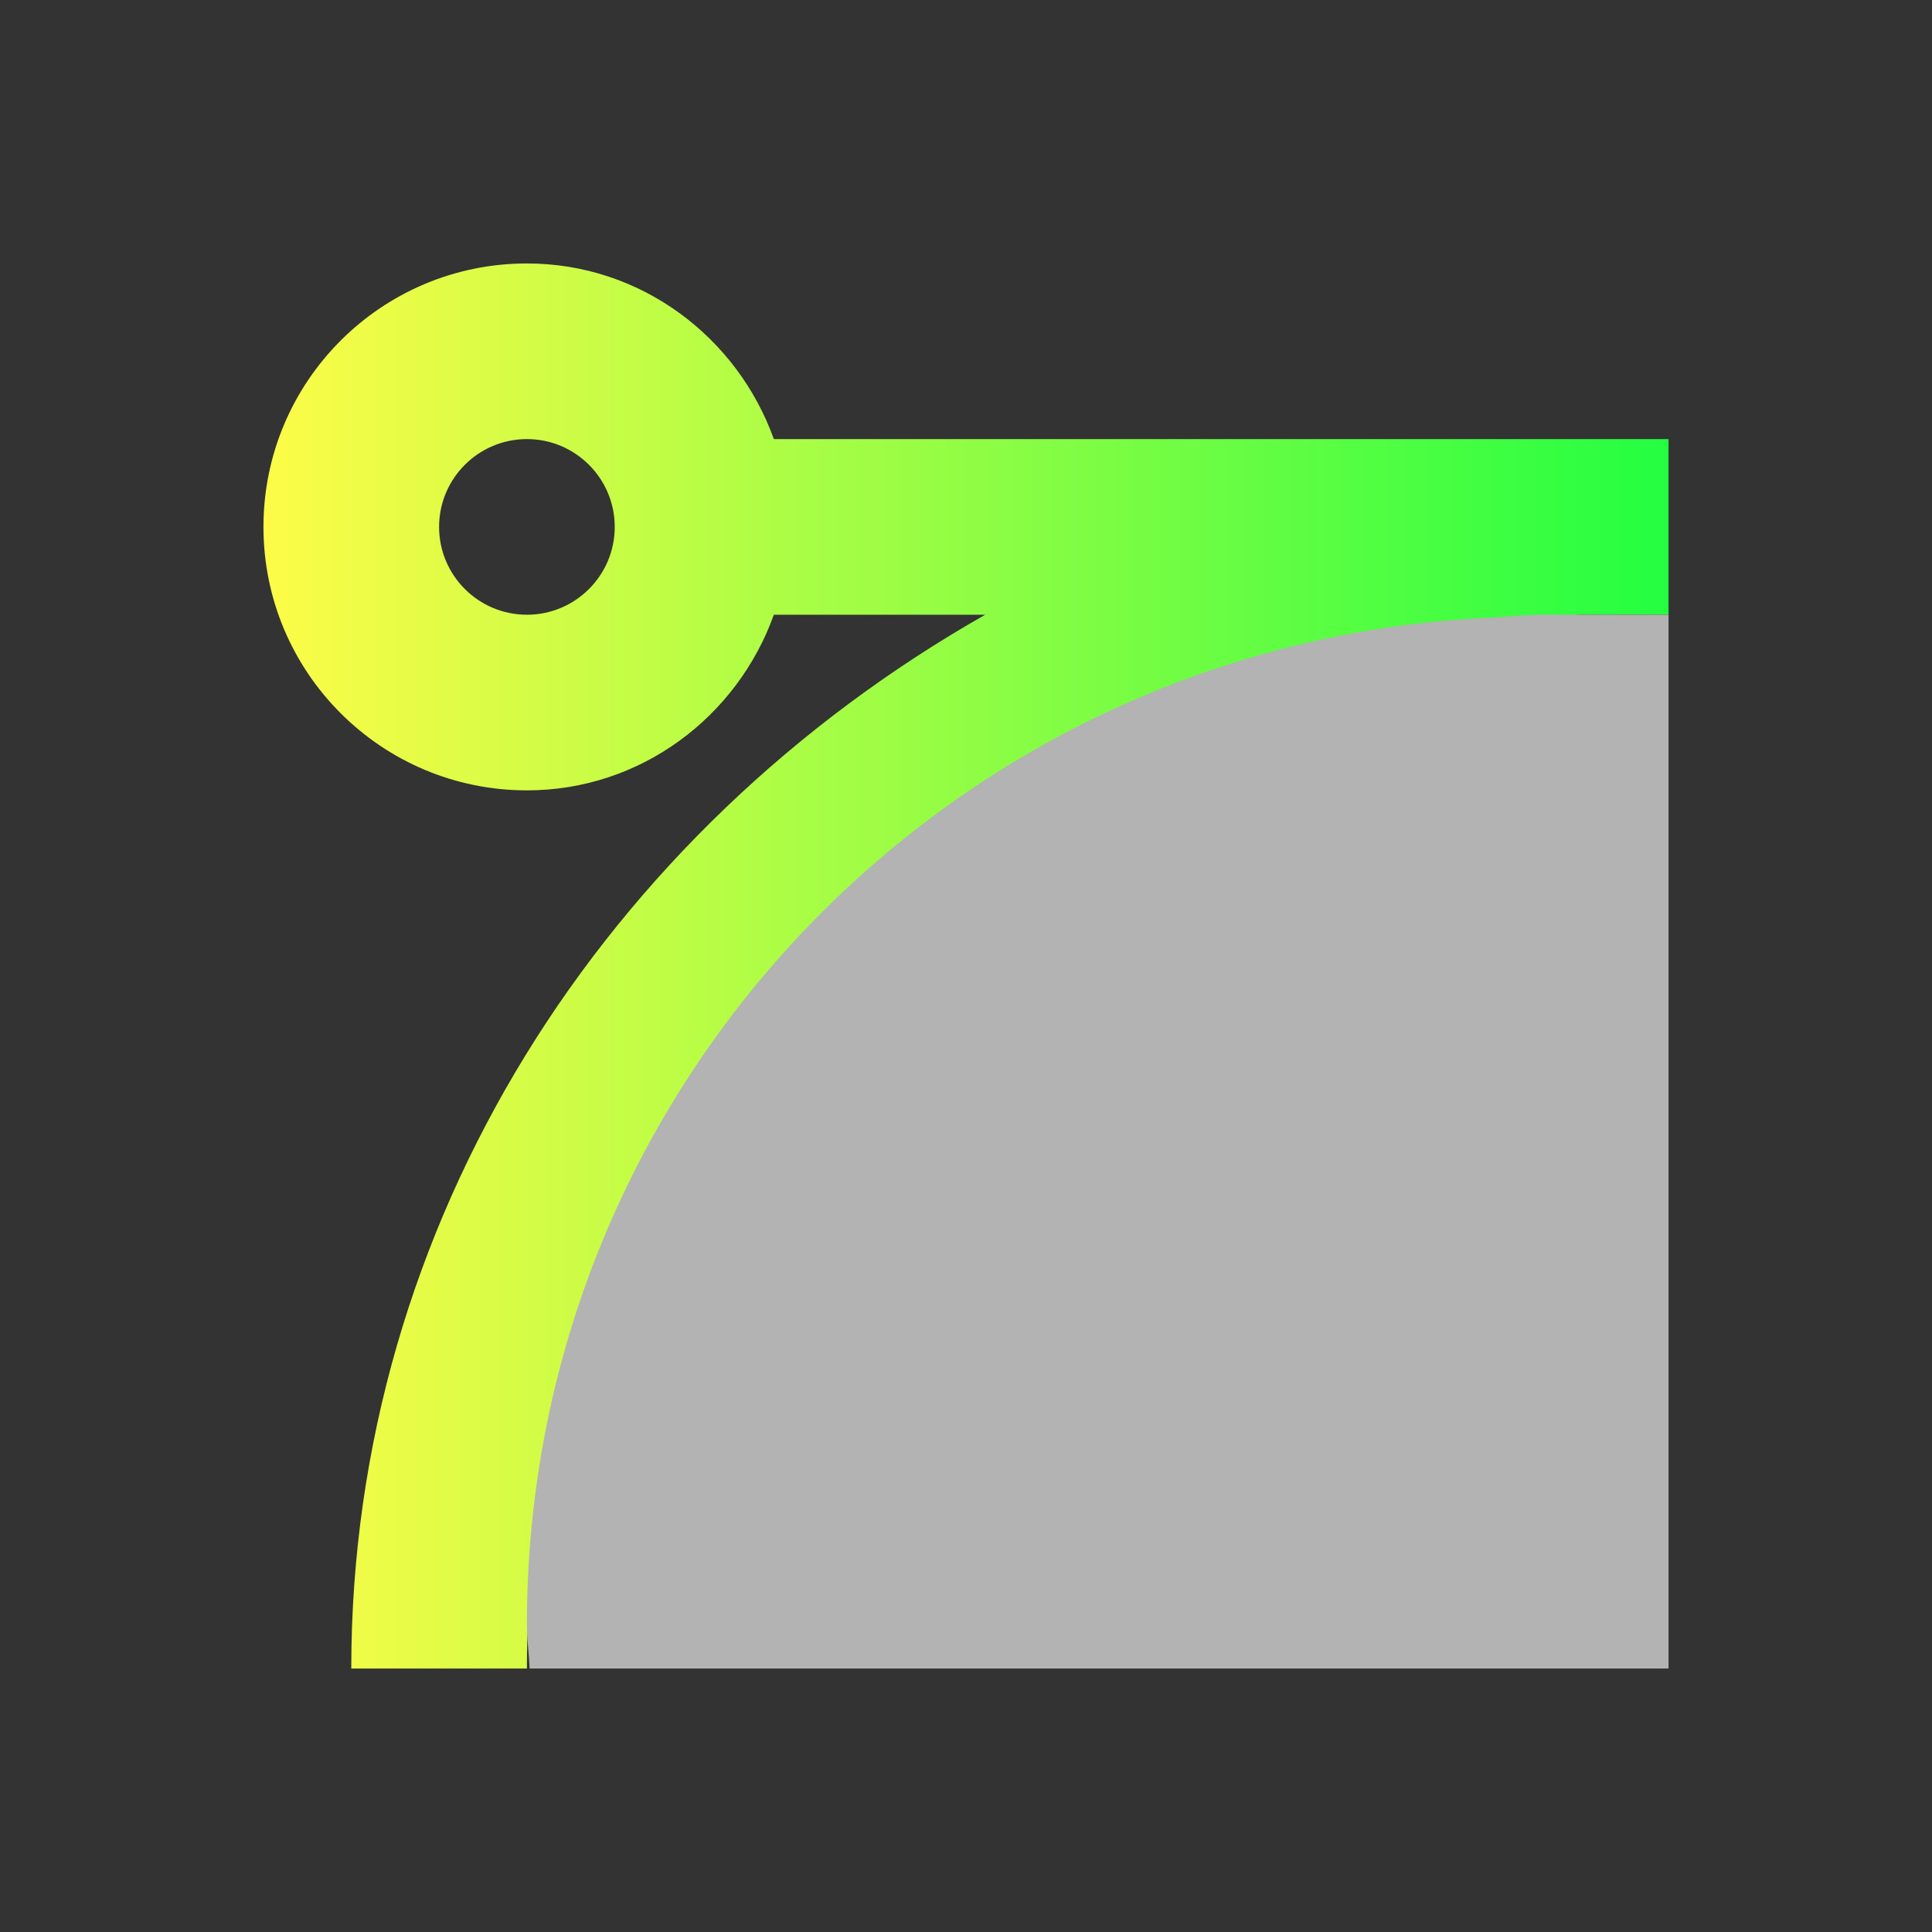 <svg width="22" height="22" viewBox="0 0 22 22" fill="none" xmlns="http://www.w3.org/2000/svg">
<rect x="0" y="0" width="22" height="22" fill="#333333" stroke="none"/>
<path d="M6 3C4.343 3 3 4.343 3 6C3 7.657 4.343 9 6 9C7.301 9 8.397 8.158 8.812 7H11.219C6.886 9.461 4 13.914 4 19H6C6 12.63 11.301 7.415 18 7H19V5H8.812C8.397 3.842 7.301 3 6 3ZM6 5C6.552 5 7 5.448 7 6C7 6.552 6.552 7 6 7C5.448 7 5 6.552 5 6C5 5.448 5.448 5 6 5Z" fill="url(#paint0_linear_10_12801)"/>
<path d="M17.5 7C17.197 7.014 17.102 7.027 17.031 7.031C10.897 7.277 6 12.306 6 18.5C6 18.667 6.024 18.834 6.031 19H17.031H18H19V7H17.5Z" fill="#B3B3B3"/>
<defs>
<linearGradient id="paint0_linear_10_12801" x1="3" y1="11" x2="19" y2="11" gradientUnits="userSpaceOnUse">
<stop stop-color="#FDFC47"/>
<stop offset="1" stop-color="#24FE41"/>
</linearGradient>
</defs>
</svg>
